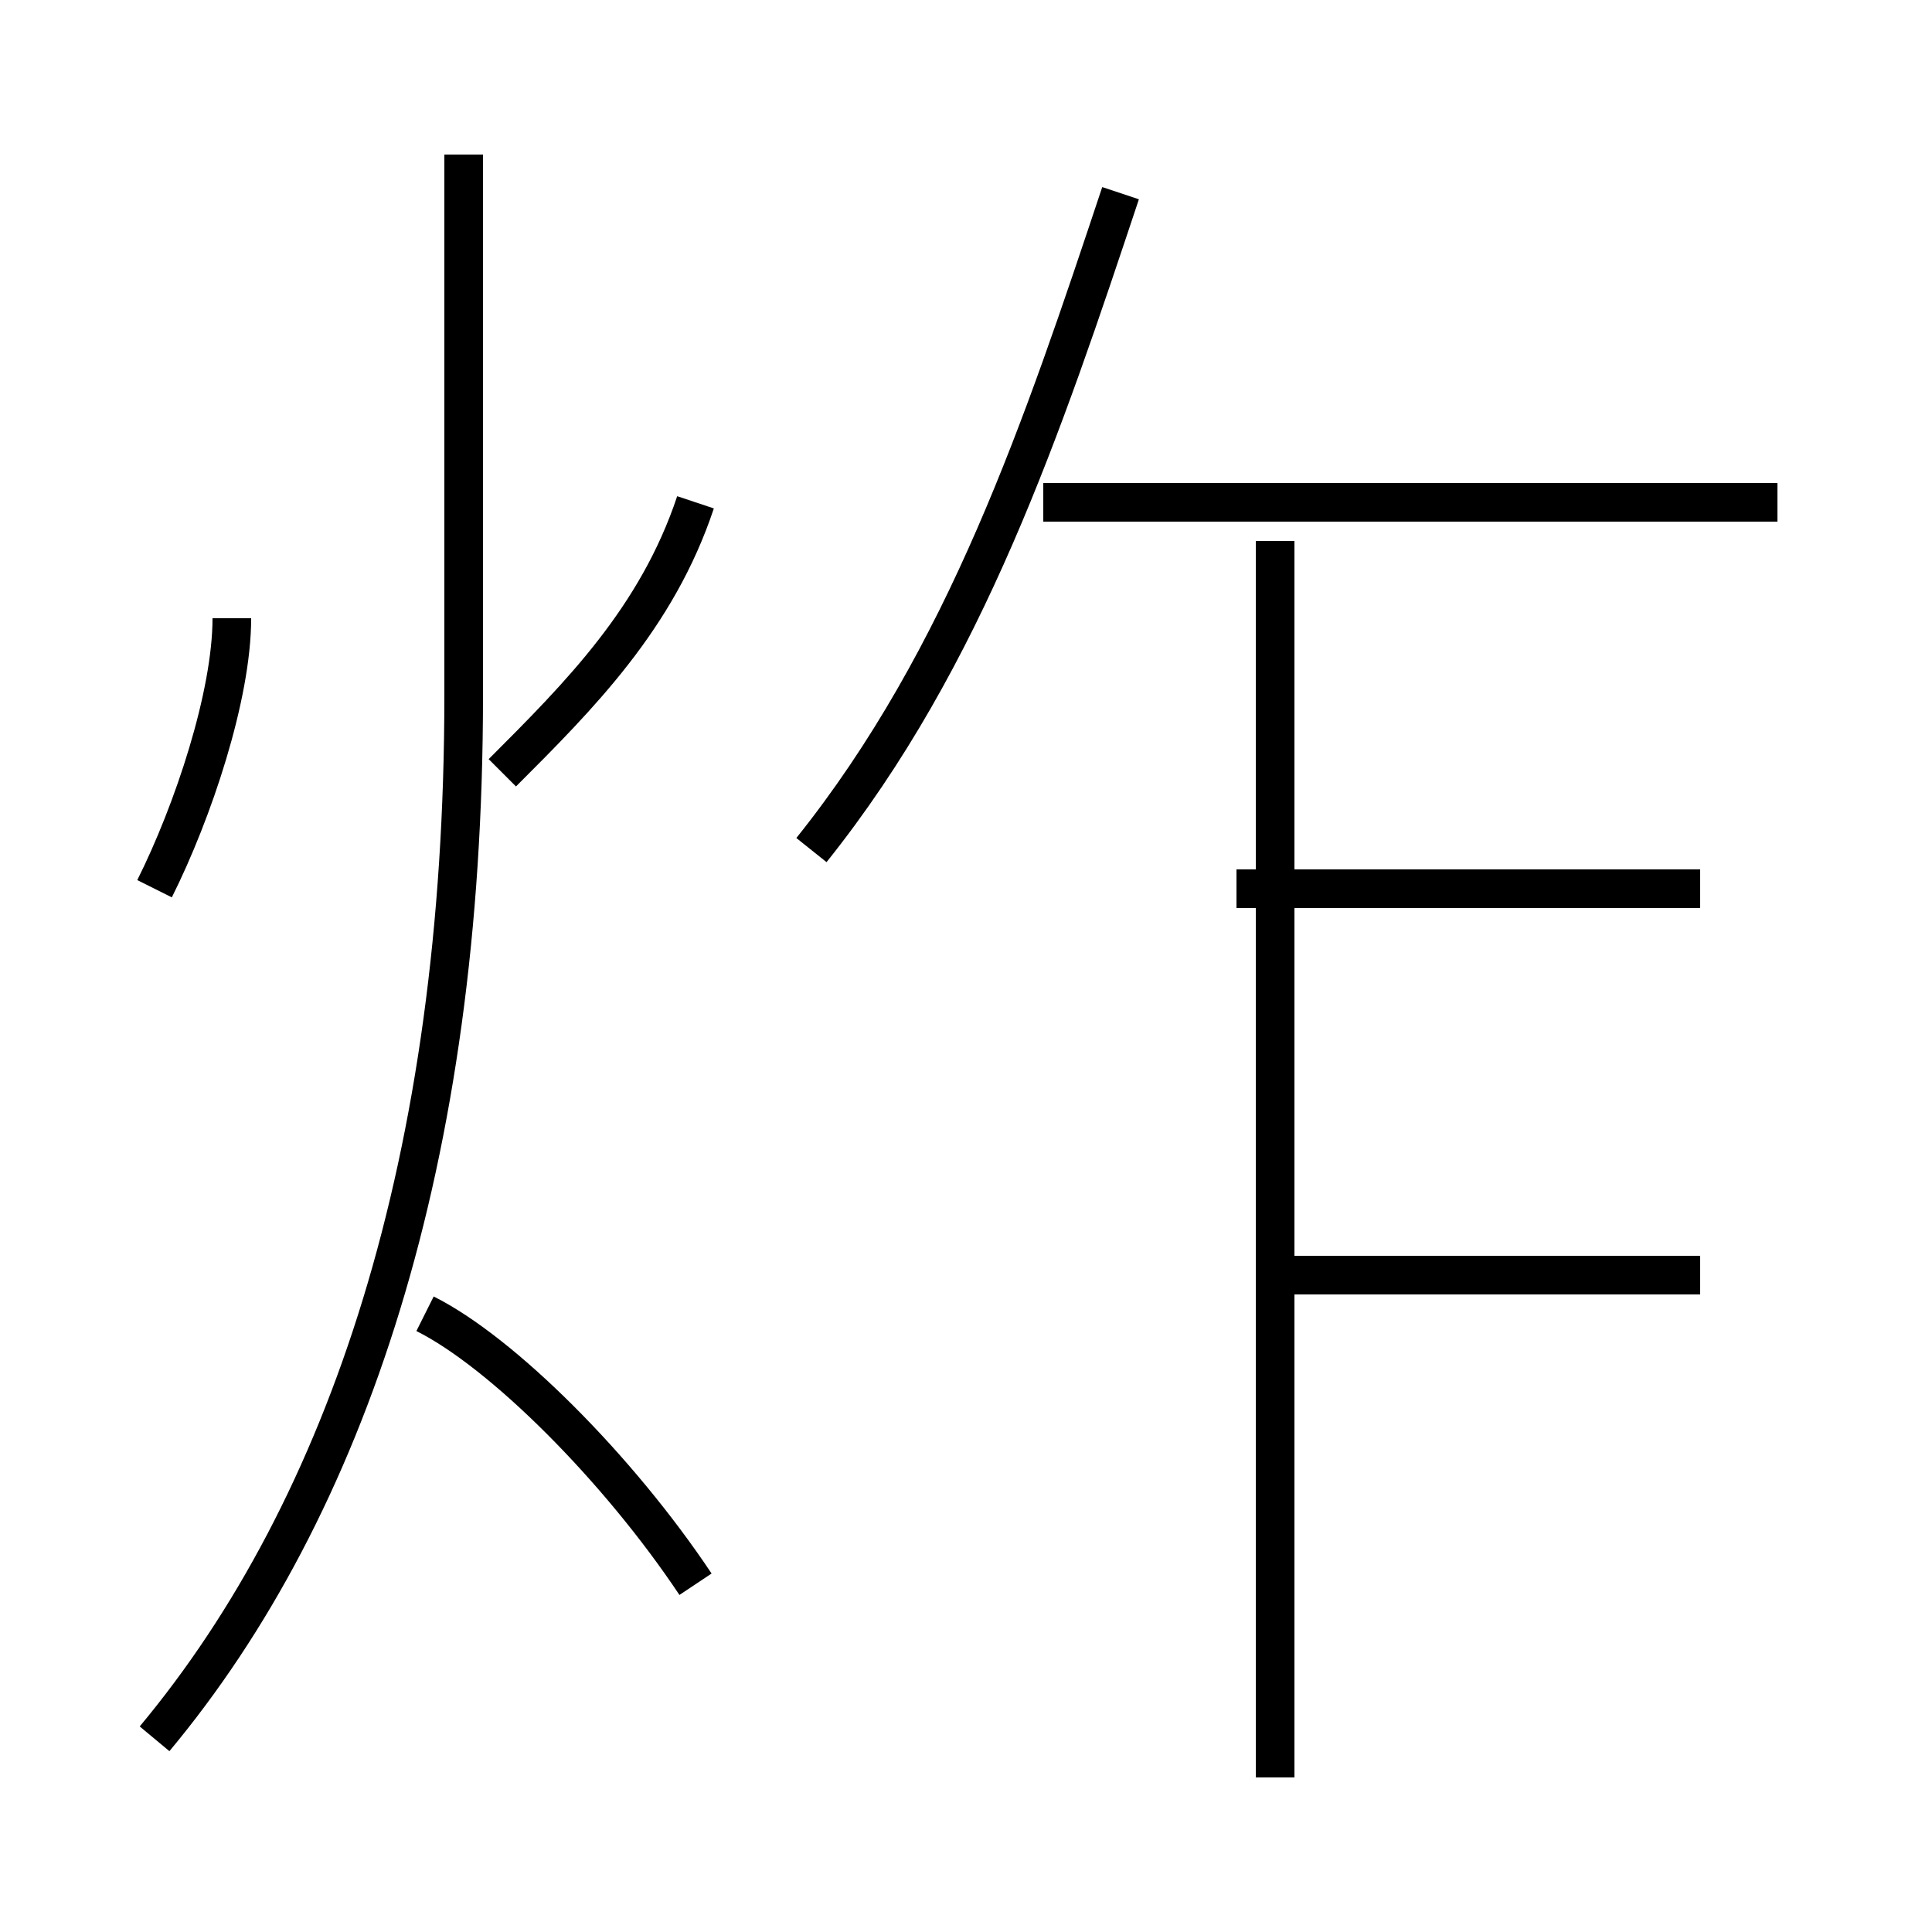 <?xml version='1.0' encoding='utf8'?>
<svg viewBox="0.0 -6.0 50.0 50.0" version="1.1" xmlns="http://www.w3.org/2000/svg">
<rect x="0.0" y="-6.0" width="50.0" height="50.0" fill="#808080" stroke="none"/>
<rect x="-1000" y="-1000" width="2000" height="2000" stroke="white" fill="white"/>
<g style="fill:white;stroke:#000000;  stroke-width:1">
<path d="M 4 1 C 9 -5 12 -14 12 -26 L 12 -40 M 18 -3 C 16 -6 13 -9 11 -10 M 4 -21 C 5 -23 6 -26 6 -28 M 13 -24 C 15 -26 17 -28 18 -31 M 33 2 L 33 -30 M 44 -11 L 33 -11 M 21 -22 C 25 -27 27 -33 29 -39 M 44 -21 L 32 -21 M 46 -31 L 27 -31" transform="translate(0.0 38.0)" />
</g>
</svg>